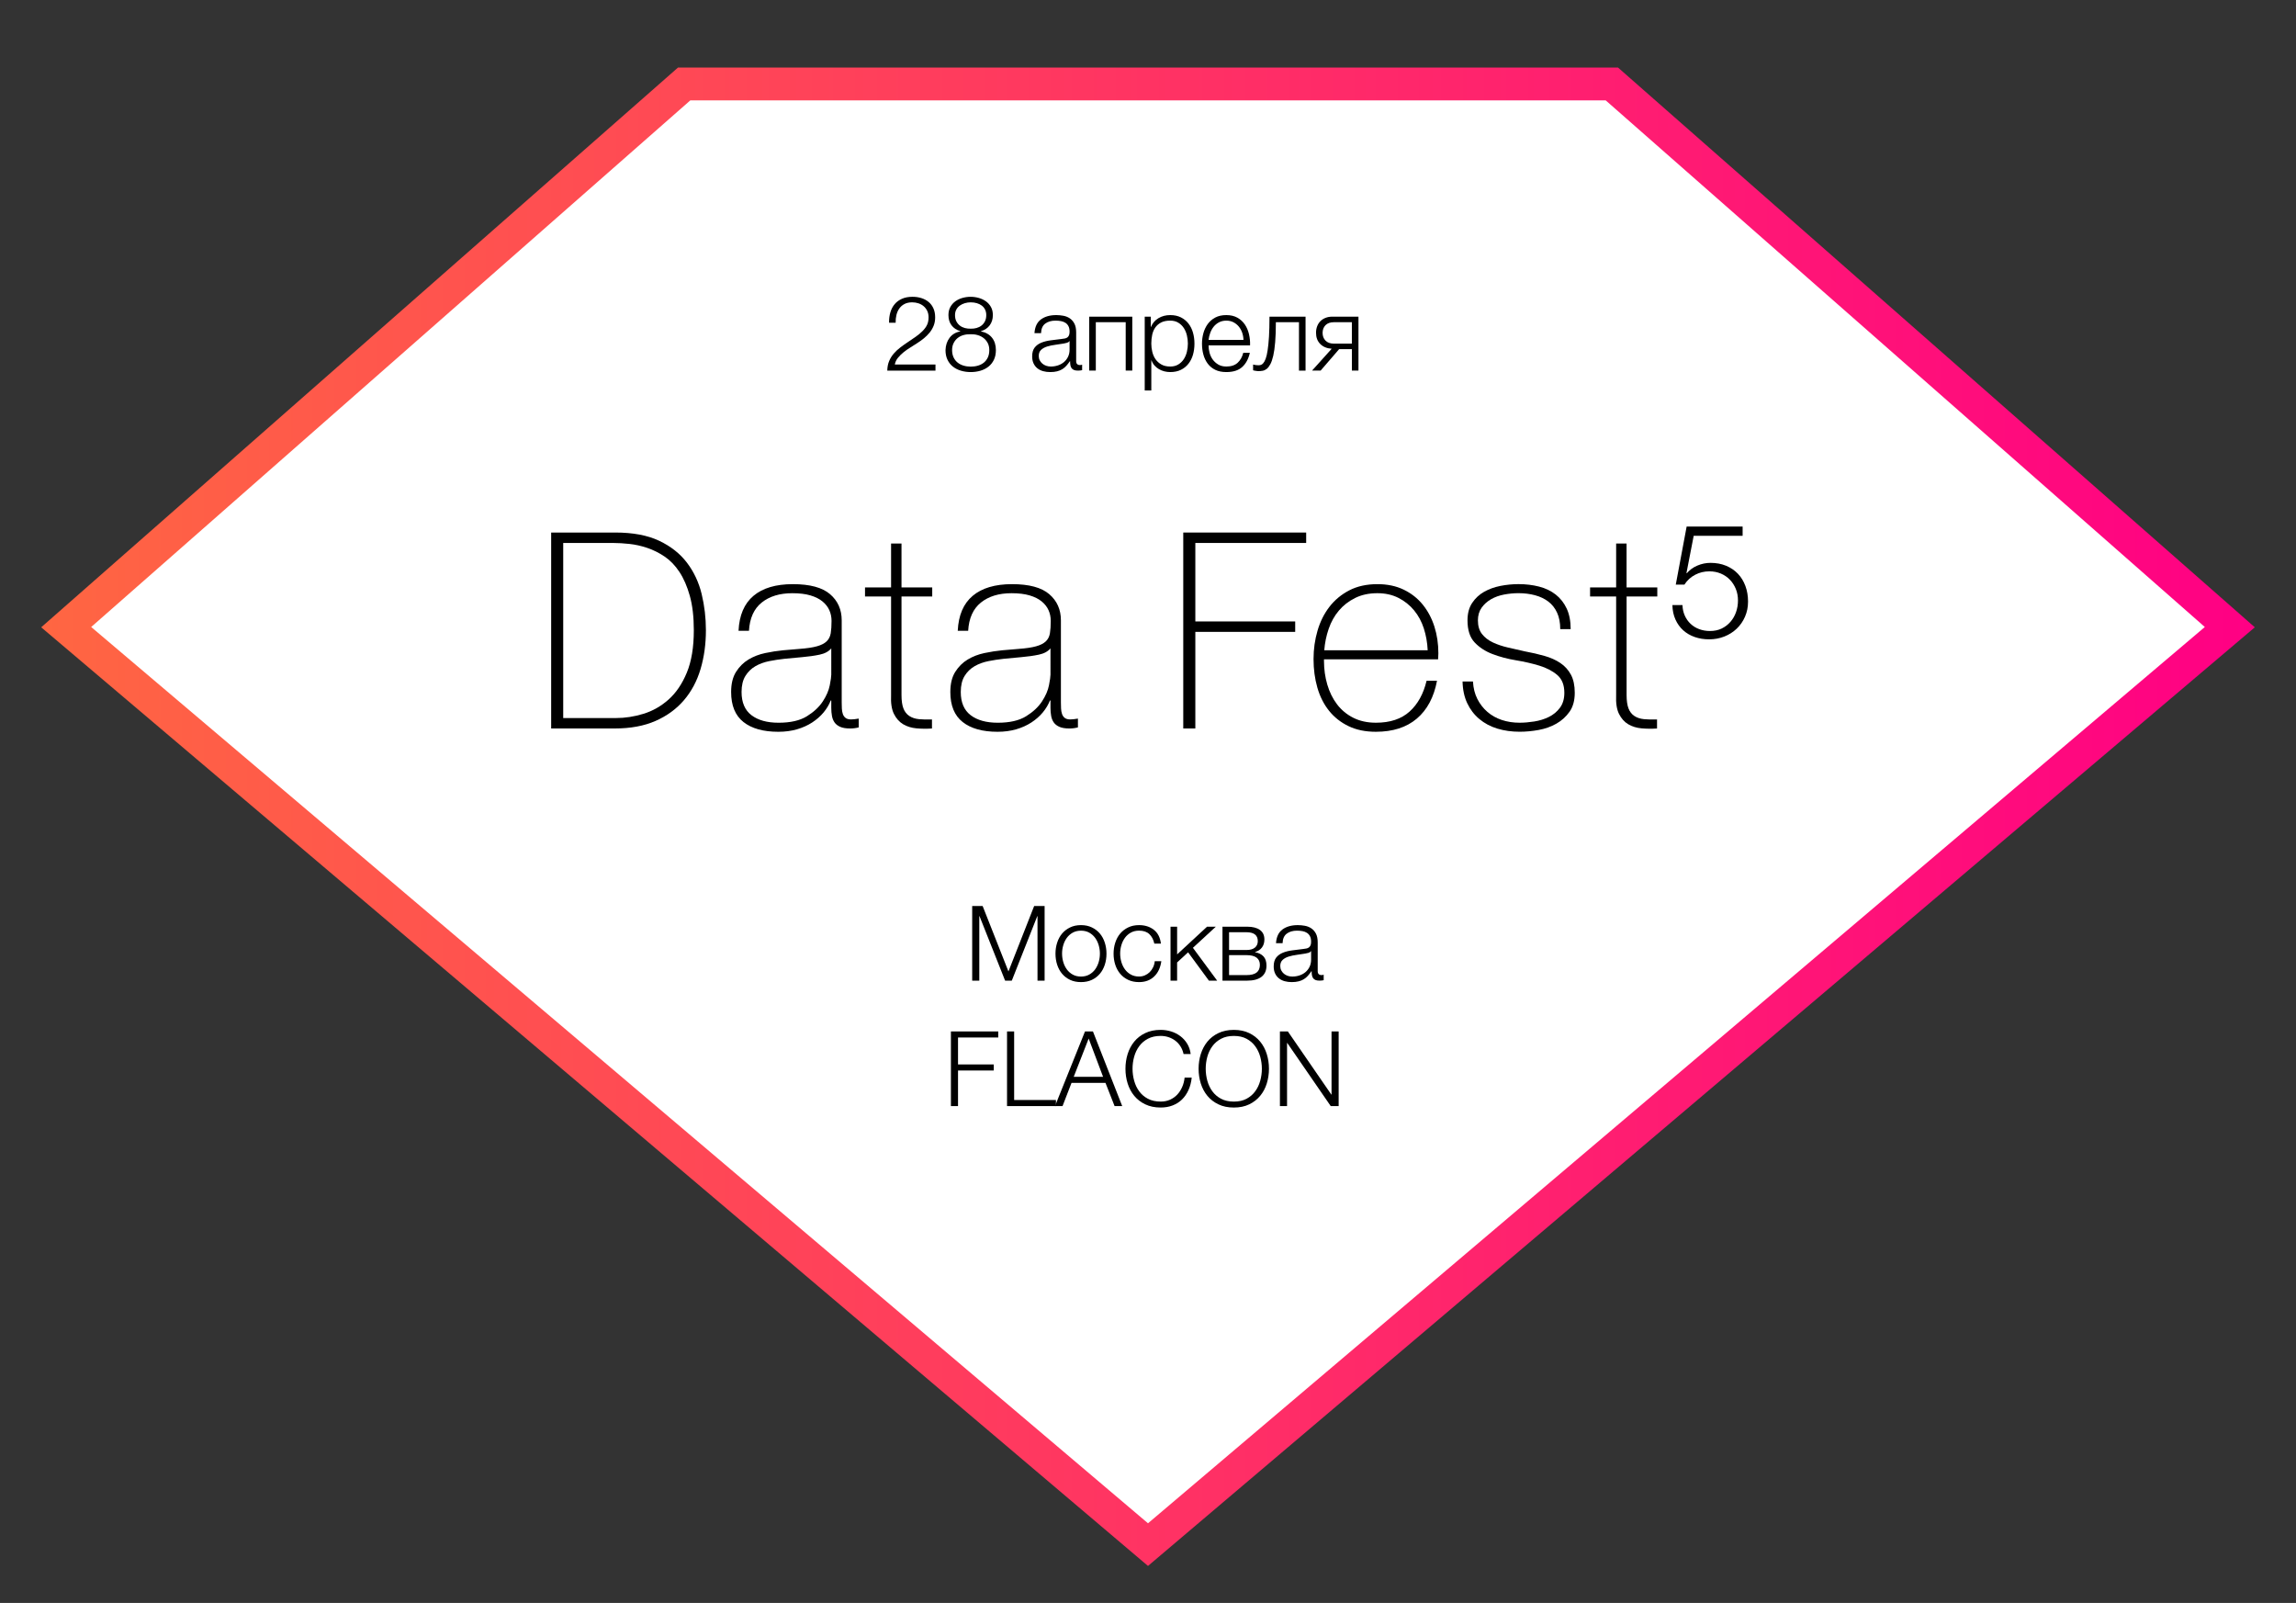 <?xml version="1.0" encoding="utf-8"?>
<!-- Generator: Adobe Illustrator 16.0.0, SVG Export Plug-In . SVG Version: 6.00 Build 0)  -->
<!DOCTYPE svg PUBLIC "-//W3C//DTD SVG 1.1//EN" "http://www.w3.org/Graphics/SVG/1.1/DTD/svg11.dtd">
<svg version="1.1" xmlns="http://www.w3.org/2000/svg" xmlns:xlink="http://www.w3.org/1999/xlink" x="0px" y="0px"
	 width="175.748px" height="122.667px" viewBox="0 7.071 175.748 122.667" enable-background="new 0 7.071 175.748 122.667"
	 xml:space="preserve">
<rect x="0" y="7.071" width="175.748" height="122.667" fill="#333333" stroke="none"/>
<g id="Layer_5">
	<g id="Layer_6" display="none">
		<rect x="-16.376" y="3.904" display="inline" fill="#D30060" width="234.5" height="175.5"/>
	</g>
	<linearGradient id="SVGID_1_" gradientUnits="userSpaceOnUse" x1="3.154" y1="69.573" x2="172.595" y2="69.573">
		<stop  offset="0" style="stop-color:#FF6642"/>
		<stop  offset="1" style="stop-color:#FF0084"/>
	</linearGradient>
	<polygon fill="url(#SVGID_1_)" points="123.85,12.24 51.899,12.24 3.154,55.076 87.874,126.907 172.595,55.076 	"/>
	<polygon fill="#FFFFFF" stroke="#FFFFFF" stroke-width="8" points="121.399,18.751 54.35,18.751 13.101,54.999 87.874,118.398 
		162.647,54.999 	"/>
</g>
<g id="Layer_3_1_">
	<g>
		<path d="M42.189,47.824h4.914c1.344,0,2.46,0.21,3.35,0.63c0.889,0.42,1.599,0.98,2.131,1.68c0.532,0.7,0.907,1.499,1.124,2.394
			c0.217,0.896,0.326,1.82,0.326,2.772c0,1.064-0.137,2.055-0.41,2.972s-0.696,1.711-1.271,2.383s-1.298,1.201-2.173,1.585
			c-0.875,0.385-1.915,0.578-3.119,0.578h-4.872V47.824z M47.145,62.021c0.7,0,1.404-0.108,2.111-0.326
			c0.707-0.217,1.347-0.581,1.921-1.092c0.574-0.511,1.04-1.197,1.396-2.058s0.536-1.942,0.536-3.245
			c0-1.021-0.102-1.897-0.305-2.625c-0.203-0.728-0.469-1.34-0.798-1.837c-0.329-0.497-0.707-0.889-1.134-1.176
			c-0.427-0.287-0.868-0.507-1.323-0.661c-0.455-0.154-0.91-0.255-1.365-0.305c-0.455-0.049-0.864-0.073-1.229-0.073h-3.843v13.398
			H47.145z"/>
		<path d="M63.63,60.677h-0.042c-0.126,0.322-0.308,0.627-0.546,0.914c-0.238,0.287-0.529,0.543-0.872,0.767
			c-0.343,0.224-0.731,0.399-1.166,0.525s-0.91,0.189-1.428,0.189c-1.148,0-2.037-0.249-2.667-0.746
			c-0.63-0.497-0.945-1.263-0.945-2.299c0-0.63,0.126-1.145,0.378-1.543s0.57-0.714,0.956-0.945
			c0.385-0.231,0.812-0.395,1.281-0.493c0.469-0.098,0.92-0.168,1.354-0.21l1.239-0.105c0.574-0.042,1.025-0.108,1.354-0.2
			c0.329-0.091,0.578-0.217,0.746-0.378c0.168-0.161,0.273-0.368,0.315-0.62s0.063-0.567,0.063-0.945
			c0-0.294-0.056-0.567-0.168-0.819c-0.112-0.252-0.287-0.476-0.525-0.672c-0.238-0.196-0.546-0.35-0.924-0.462
			c-0.378-0.112-0.84-0.168-1.386-0.168c-0.966,0-1.747,0.238-2.341,0.714c-0.595,0.476-0.921,1.197-0.977,2.163h-0.798
			c0.056-1.19,0.438-2.082,1.145-2.677s1.712-0.893,3.014-0.893c1.302,0,2.25,0.255,2.846,0.767
			c0.595,0.511,0.892,1.179,0.892,2.005v6.279c0,0.154,0.003,0.308,0.011,0.462c0.007,0.154,0.031,0.294,0.074,0.42
			c0.042,0.126,0.112,0.228,0.21,0.304c0.098,0.077,0.238,0.116,0.42,0.116c0.14,0,0.336-0.021,0.588-0.063v0.672
			c-0.21,0.056-0.427,0.084-0.651,0.084c-0.322,0-0.578-0.042-0.767-0.126s-0.333-0.196-0.431-0.336
			c-0.098-0.14-0.165-0.305-0.199-0.494c-0.035-0.189-0.053-0.396-0.053-0.62V60.677z M63.63,56.687
			c-0.196,0.238-0.494,0.399-0.893,0.483s-0.843,0.147-1.333,0.189l-1.344,0.126c-0.392,0.042-0.784,0.102-1.176,0.179
			c-0.392,0.077-0.745,0.207-1.061,0.388c-0.315,0.182-0.57,0.431-0.766,0.746c-0.196,0.315-0.294,0.725-0.294,1.229
			c0,0.798,0.252,1.39,0.756,1.774c0.504,0.385,1.197,0.578,2.079,0.578c0.91,0,1.63-0.165,2.163-0.494
			c0.532-0.329,0.938-0.707,1.218-1.134c0.28-0.427,0.458-0.84,0.536-1.239c0.077-0.399,0.115-0.668,0.115-0.809V56.687z"/>
		<path d="M71.358,52.718h-2.352v7.539c0,0.434,0.049,0.777,0.147,1.029c0.098,0.252,0.249,0.445,0.452,0.578
			c0.203,0.133,0.448,0.214,0.735,0.242c0.287,0.028,0.62,0.035,0.998,0.021v0.693c-0.406,0.028-0.802,0.024-1.187-0.011
			c-0.385-0.035-0.725-0.14-1.019-0.315c-0.294-0.175-0.528-0.437-0.704-0.787s-0.249-0.833-0.22-1.449v-7.539h-1.995v-0.693h1.995
			v-3.36h0.798v3.36h2.352V52.718z"/>
		<path d="M80.409,60.677h-0.042c-0.126,0.322-0.308,0.627-0.546,0.914c-0.238,0.287-0.529,0.543-0.872,0.767
			c-0.343,0.224-0.731,0.399-1.166,0.525s-0.91,0.189-1.428,0.189c-1.148,0-2.037-0.249-2.667-0.746
			c-0.63-0.497-0.945-1.263-0.945-2.299c0-0.63,0.126-1.145,0.378-1.543s0.57-0.714,0.956-0.945
			c0.385-0.231,0.812-0.395,1.281-0.493c0.469-0.098,0.92-0.168,1.354-0.21l1.239-0.105c0.574-0.042,1.025-0.108,1.354-0.2
			c0.329-0.091,0.578-0.217,0.746-0.378c0.168-0.161,0.273-0.368,0.315-0.62s0.063-0.567,0.063-0.945
			c0-0.294-0.056-0.567-0.168-0.819c-0.112-0.252-0.287-0.476-0.525-0.672c-0.238-0.196-0.546-0.35-0.924-0.462
			c-0.378-0.112-0.84-0.168-1.386-0.168c-0.966,0-1.747,0.238-2.341,0.714c-0.595,0.476-0.921,1.197-0.977,2.163h-0.798
			c0.056-1.19,0.438-2.082,1.145-2.677s1.712-0.893,3.014-0.893c1.302,0,2.25,0.255,2.846,0.767
			c0.595,0.511,0.892,1.179,0.892,2.005v6.279c0,0.154,0.003,0.308,0.011,0.462c0.007,0.154,0.031,0.294,0.074,0.42
			c0.042,0.126,0.112,0.228,0.21,0.304c0.098,0.077,0.238,0.116,0.42,0.116c0.14,0,0.336-0.021,0.588-0.063v0.672
			c-0.21,0.056-0.427,0.084-0.651,0.084c-0.322,0-0.578-0.042-0.767-0.126s-0.333-0.196-0.431-0.336
			c-0.098-0.14-0.165-0.305-0.199-0.494c-0.035-0.189-0.053-0.396-0.053-0.62V60.677z M80.409,56.687
			c-0.196,0.238-0.494,0.399-0.893,0.483s-0.843,0.147-1.333,0.189l-1.344,0.126c-0.392,0.042-0.784,0.102-1.176,0.179
			c-0.392,0.077-0.745,0.207-1.061,0.388c-0.315,0.182-0.57,0.431-0.766,0.746c-0.196,0.315-0.294,0.725-0.294,1.229
			c0,0.798,0.252,1.39,0.756,1.774c0.504,0.385,1.197,0.578,2.079,0.578c0.91,0,1.63-0.165,2.163-0.494
			c0.532-0.329,0.938-0.707,1.218-1.134c0.28-0.427,0.458-0.84,0.536-1.239c0.077-0.399,0.115-0.668,0.115-0.809V56.687z"/>
		<path d="M90.573,47.824h9.408v0.798h-8.484v6.006h7.644v0.798h-7.644v7.392h-0.924V47.824z"/>
		<path d="M101.345,57.527v0.126c0,0.63,0.084,1.232,0.253,1.806c0.168,0.574,0.417,1.078,0.747,1.512
			c0.33,0.434,0.744,0.777,1.243,1.029c0.498,0.252,1.077,0.378,1.736,0.378c1.081,0,1.938-0.284,2.569-0.851
			s1.066-1.354,1.306-2.362h0.798c-0.238,1.26-0.753,2.226-1.544,2.898c-0.791,0.672-1.837,1.008-3.139,1.008
			c-0.799,0-1.495-0.144-2.09-0.431c-0.596-0.287-1.092-0.679-1.491-1.176c-0.398-0.497-0.696-1.085-0.893-1.764
			c-0.196-0.679-0.294-1.41-0.294-2.194c0-0.756,0.102-1.48,0.305-2.173c0.203-0.693,0.507-1.302,0.913-1.827
			s0.914-0.945,1.522-1.26c0.609-0.315,1.327-0.472,2.153-0.472c0.756,0,1.424,0.14,2.005,0.42c0.581,0.28,1.067,0.662,1.46,1.145
			c0.392,0.483,0.689,1.043,0.893,1.68c0.202,0.637,0.304,1.319,0.304,2.047c0,0.07-0.003,0.15-0.01,0.241
			c-0.008,0.091-0.011,0.165-0.011,0.221H101.345z M109.283,56.834c-0.028-0.588-0.127-1.145-0.295-1.669
			c-0.169-0.525-0.418-0.987-0.747-1.386c-0.33-0.399-0.73-0.717-1.2-0.956c-0.471-0.238-1.008-0.357-1.611-0.357
			c-0.646,0-1.214,0.123-1.705,0.368c-0.492,0.245-0.906,0.567-1.242,0.966c-0.338,0.399-0.597,0.865-0.779,1.396
			c-0.183,0.532-0.295,1.078-0.337,1.638H109.283z"/>
		<path d="M112.749,59.228c0.028,0.504,0.14,0.948,0.336,1.333s0.452,0.714,0.767,0.987c0.315,0.273,0.683,0.479,1.103,0.62
			s0.875,0.21,1.365,0.21c0.35,0,0.725-0.032,1.123-0.095c0.399-0.063,0.771-0.178,1.113-0.346s0.627-0.402,0.851-0.704
			c0.224-0.301,0.336-0.683,0.336-1.145c0-0.602-0.182-1.057-0.546-1.365c-0.364-0.308-0.822-0.546-1.375-0.714
			c-0.554-0.168-1.148-0.304-1.785-0.409c-0.638-0.105-1.232-0.263-1.785-0.473c-0.554-0.21-1.012-0.507-1.376-0.893
			c-0.364-0.385-0.546-0.948-0.546-1.69c0-0.532,0.119-0.977,0.357-1.333c0.237-0.357,0.542-0.641,0.913-0.851
			s0.788-0.36,1.25-0.452c0.462-0.091,0.924-0.136,1.386-0.136c0.56,0,1.085,0.063,1.575,0.189c0.489,0.126,0.913,0.329,1.271,0.609
			c0.356,0.28,0.637,0.637,0.84,1.071s0.305,0.959,0.305,1.575h-0.798c0-0.49-0.081-0.91-0.242-1.26s-0.385-0.633-0.672-0.851
			c-0.287-0.217-0.627-0.378-1.019-0.483s-0.812-0.158-1.26-0.158c-0.364,0-0.731,0.035-1.103,0.105
			c-0.371,0.07-0.703,0.189-0.997,0.357s-0.536,0.385-0.725,0.651c-0.189,0.266-0.284,0.588-0.284,0.966
			c0,0.434,0.105,0.784,0.315,1.05c0.21,0.266,0.486,0.48,0.829,0.641c0.343,0.161,0.729,0.291,1.155,0.389s0.857,0.196,1.292,0.294
			c0.531,0.098,1.032,0.213,1.501,0.346c0.469,0.133,0.875,0.315,1.218,0.546s0.612,0.528,0.809,0.892
			c0.196,0.364,0.294,0.827,0.294,1.386c0,0.588-0.133,1.071-0.398,1.449c-0.267,0.378-0.603,0.682-1.008,0.913
			c-0.406,0.231-0.858,0.392-1.354,0.483c-0.498,0.091-0.984,0.136-1.46,0.136c-0.616,0-1.187-0.081-1.712-0.241
			c-0.524-0.161-0.983-0.406-1.375-0.735c-0.393-0.329-0.7-0.731-0.924-1.208c-0.225-0.476-0.344-1.029-0.357-1.659H112.749z"/>
		<path d="M126.86,52.718h-2.352v7.539c0,0.434,0.049,0.777,0.147,1.029c0.098,0.252,0.248,0.445,0.451,0.578
			c0.203,0.133,0.448,0.214,0.735,0.242c0.286,0.028,0.619,0.035,0.997,0.021v0.693c-0.406,0.028-0.802,0.024-1.187-0.011
			c-0.385-0.035-0.725-0.14-1.019-0.315c-0.294-0.175-0.528-0.437-0.703-0.787c-0.176-0.35-0.249-0.833-0.221-1.449v-7.539h-1.995
			v-0.693h1.995v-3.36h0.798v3.36h2.352V52.718z"/>
		<path d="M128.964,54.185c0.11,0.245,0.259,0.455,0.447,0.63c0.188,0.176,0.407,0.311,0.661,0.404
			c0.252,0.094,0.526,0.141,0.819,0.141c0.335,0,0.633-0.063,0.895-0.189c0.261-0.126,0.485-0.298,0.673-0.515
			c0.188-0.216,0.331-0.465,0.429-0.747s0.146-0.577,0.146-0.888c0-0.318-0.055-0.612-0.165-0.881
			c-0.11-0.27-0.261-0.504-0.453-0.704c-0.191-0.2-0.422-0.357-0.691-0.471s-0.563-0.171-0.882-0.171
			c-0.392,0-0.755,0.088-1.089,0.263c-0.335,0.175-0.608,0.426-0.82,0.753h-0.661l0.832-4.444h4.285v0.71h-3.746l-0.551,2.84
			l0.024,0.025c0.212-0.253,0.481-0.449,0.808-0.588c0.326-0.139,0.661-0.208,1.004-0.208c0.44,0,0.839,0.073,1.193,0.22
			c0.355,0.147,0.657,0.351,0.906,0.612s0.44,0.573,0.575,0.937s0.202,0.761,0.202,1.194c0,0.416-0.077,0.802-0.232,1.157
			s-0.367,0.661-0.637,0.918c-0.27,0.257-0.586,0.457-0.948,0.6c-0.363,0.143-0.749,0.214-1.157,0.214
			c-0.4,0-0.77-0.059-1.108-0.178c-0.339-0.118-0.633-0.29-0.881-0.514c-0.249-0.224-0.447-0.5-0.594-0.826
			c-0.147-0.326-0.225-0.694-0.233-1.102h0.771C128.794,53.671,128.854,53.941,128.964,54.185z"/>
	</g>
	<g>
		<path d="M67.918,35.432c0.005-0.277,0.053-0.522,0.144-0.736c0.09-0.213,0.21-0.405,0.36-0.576
			c0.149-0.17,0.317-0.327,0.504-0.468c0.187-0.142,0.379-0.277,0.576-0.408s0.393-0.264,0.588-0.4
			c0.195-0.136,0.369-0.281,0.524-0.436s0.271-0.313,0.348-0.476c0.077-0.163,0.116-0.356,0.116-0.58c0-0.181-0.034-0.343-0.1-0.484
			c-0.067-0.141-0.158-0.261-0.272-0.36c-0.115-0.099-0.248-0.173-0.4-0.224c-0.152-0.051-0.313-0.076-0.484-0.076
			c-0.229,0-0.425,0.043-0.588,0.128c-0.163,0.085-0.295,0.2-0.396,0.344c-0.102,0.144-0.175,0.31-0.22,0.496
			s-0.065,0.384-0.06,0.592h-0.504c-0.005-0.288,0.028-0.553,0.1-0.796c0.072-0.243,0.183-0.452,0.332-0.628
			c0.149-0.176,0.337-0.313,0.564-0.412s0.492-0.148,0.796-0.148c0.246,0,0.474,0.033,0.684,0.1
			c0.211,0.066,0.395,0.165,0.552,0.296c0.157,0.131,0.28,0.295,0.368,0.492c0.088,0.197,0.132,0.427,0.132,0.688
			c0,0.234-0.039,0.448-0.116,0.64s-0.181,0.368-0.312,0.528c-0.131,0.16-0.28,0.308-0.448,0.444
			c-0.168,0.136-0.346,0.263-0.532,0.38c-0.133,0.091-0.291,0.191-0.472,0.3c-0.181,0.109-0.356,0.23-0.524,0.364
			s-0.316,0.279-0.444,0.436s-0.208,0.33-0.24,0.516h3.112v0.464H67.918z"/>
		<path d="M75.759,31.964c-0.16,0.216-0.384,0.367-0.672,0.452v0.016c0.368,0.075,0.651,0.236,0.848,0.484s0.296,0.564,0.296,0.948
			c0,0.283-0.051,0.529-0.152,0.74c-0.102,0.211-0.24,0.386-0.416,0.524c-0.176,0.139-0.38,0.243-0.612,0.312
			c-0.232,0.069-0.481,0.104-0.748,0.104c-0.262,0-0.509-0.035-0.744-0.104c-0.235-0.069-0.44-0.173-0.616-0.312
			c-0.176-0.138-0.314-0.313-0.416-0.524c-0.102-0.21-0.152-0.457-0.152-0.74c0.011-0.368,0.115-0.683,0.312-0.944
			c0.197-0.261,0.472-0.424,0.824-0.488v-0.016c-0.293-0.09-0.519-0.241-0.676-0.452c-0.157-0.211-0.236-0.471-0.236-0.78
			c0-0.24,0.049-0.448,0.148-0.624c0.099-0.176,0.228-0.321,0.388-0.436c0.16-0.115,0.341-0.2,0.544-0.256s0.408-0.084,0.616-0.084
			s0.414,0.028,0.616,0.084s0.385,0.141,0.548,0.256s0.293,0.26,0.392,0.436c0.099,0.176,0.148,0.384,0.148,0.624
			C75.999,31.488,75.918,31.748,75.759,31.964z M74.858,35.052c0.173-0.051,0.324-0.128,0.452-0.232s0.229-0.236,0.304-0.396
			c0.075-0.16,0.112-0.347,0.112-0.56c0-0.203-0.039-0.38-0.116-0.532c-0.078-0.152-0.182-0.28-0.312-0.384
			c-0.131-0.104-0.283-0.181-0.456-0.232c-0.173-0.051-0.354-0.073-0.54-0.068c-0.192-0.005-0.375,0.016-0.548,0.064
			c-0.173,0.048-0.324,0.124-0.452,0.228s-0.231,0.233-0.308,0.388s-0.116,0.333-0.116,0.536c0,0.208,0.038,0.392,0.112,0.552
			c0.075,0.16,0.176,0.292,0.304,0.396c0.128,0.104,0.279,0.183,0.452,0.236s0.359,0.08,0.556,0.08S74.685,35.103,74.858,35.052z
			 M74.75,32.172c0.144-0.04,0.271-0.103,0.38-0.188c0.109-0.085,0.197-0.194,0.264-0.328s0.1-0.291,0.1-0.472
			c0-0.16-0.031-0.301-0.092-0.424c-0.062-0.123-0.146-0.224-0.252-0.304c-0.106-0.08-0.232-0.141-0.376-0.184
			c-0.144-0.042-0.301-0.064-0.472-0.064c-0.155,0-0.304,0.021-0.448,0.064c-0.144,0.043-0.272,0.104-0.384,0.184
			c-0.112,0.08-0.202,0.182-0.268,0.304c-0.067,0.123-0.1,0.264-0.1,0.424c0,0.187,0.035,0.347,0.104,0.48s0.16,0.243,0.272,0.328
			c0.112,0.085,0.24,0.146,0.384,0.184c0.144,0.037,0.291,0.053,0.44,0.048C74.457,32.229,74.606,32.212,74.75,32.172z"/>
		<path d="M80.391,35.544c-0.192,0-0.372-0.022-0.54-0.068s-0.315-0.117-0.44-0.216c-0.125-0.099-0.224-0.224-0.296-0.376
			c-0.072-0.152-0.108-0.332-0.108-0.54c0-0.288,0.064-0.513,0.192-0.676c0.128-0.163,0.297-0.287,0.508-0.372
			c0.21-0.085,0.448-0.145,0.712-0.18s0.532-0.068,0.804-0.1c0.101-0.011,0.193-0.024,0.276-0.04
			c0.083-0.016,0.15-0.044,0.204-0.084c0.053-0.04,0.094-0.095,0.124-0.164c0.029-0.069,0.044-0.16,0.044-0.272
			c0-0.17-0.028-0.311-0.084-0.42c-0.056-0.109-0.133-0.196-0.232-0.26c-0.099-0.064-0.213-0.108-0.344-0.132
			s-0.271-0.036-0.42-0.036c-0.32,0-0.582,0.076-0.784,0.228c-0.203,0.152-0.309,0.396-0.32,0.732h-0.504
			c0.032-0.485,0.199-0.837,0.5-1.056s0.692-0.328,1.172-0.328c0.181,0,0.363,0.018,0.544,0.052s0.344,0.1,0.488,0.196
			c0.144,0.096,0.261,0.231,0.352,0.404c0.091,0.173,0.136,0.399,0.136,0.676v2.192c0,0.203,0.099,0.304,0.296,0.304
			c0.064,0,0.117-0.011,0.16-0.032V35.4c-0.059,0.011-0.111,0.019-0.156,0.024s-0.103,0.008-0.172,0.008
			c-0.128,0-0.23-0.017-0.308-0.052c-0.077-0.035-0.137-0.084-0.18-0.148c-0.043-0.064-0.071-0.14-0.084-0.228
			c-0.014-0.088-0.02-0.185-0.02-0.292h-0.016c-0.091,0.134-0.183,0.252-0.276,0.356c-0.094,0.104-0.198,0.19-0.312,0.26
			c-0.115,0.069-0.247,0.123-0.396,0.16C80.762,35.525,80.588,35.544,80.391,35.544z M80.431,35.12c0.192,0,0.376-0.029,0.552-0.087
			c0.176-0.059,0.329-0.144,0.46-0.255c0.131-0.112,0.235-0.247,0.312-0.407c0.077-0.159,0.116-0.34,0.116-0.542v-0.653h-0.016
			c-0.032,0.059-0.093,0.101-0.184,0.127s-0.171,0.045-0.24,0.056c-0.213,0.037-0.434,0.07-0.66,0.1s-0.434,0.073-0.62,0.131
			c-0.187,0.059-0.34,0.144-0.46,0.255c-0.12,0.112-0.18,0.266-0.18,0.462c0,0.127,0.025,0.24,0.076,0.338s0.119,0.184,0.204,0.255
			c0.085,0.071,0.183,0.126,0.292,0.163S80.308,35.12,80.431,35.12z"/>
		<path d="M83.375,31.304h3.296v4.128h-0.504v-3.704h-2.288v3.704h-0.504V31.304z"/>
		<path d="M87.623,31.304h0.464v0.784h0.016c0.117-0.288,0.308-0.51,0.572-0.668c0.264-0.157,0.564-0.236,0.9-0.236
			c0.314,0,0.588,0.059,0.82,0.176c0.232,0.117,0.426,0.276,0.58,0.476c0.154,0.2,0.27,0.432,0.344,0.696
			c0.074,0.264,0.111,0.542,0.111,0.836c0,0.299-0.037,0.579-0.111,0.84c-0.074,0.262-0.189,0.492-0.344,0.692
			c-0.154,0.2-0.348,0.357-0.58,0.472s-0.506,0.172-0.82,0.172c-0.154,0-0.306-0.019-0.452-0.056
			c-0.147-0.038-0.284-0.093-0.412-0.168s-0.241-0.168-0.34-0.28c-0.099-0.112-0.175-0.243-0.228-0.392h-0.016v2.304h-0.504V31.304z
			 M89.575,35.12c0.24,0,0.445-0.052,0.615-0.156c0.172-0.104,0.311-0.238,0.42-0.403s0.189-0.353,0.24-0.563
			c0.051-0.21,0.076-0.421,0.076-0.634s-0.025-0.424-0.076-0.635c-0.051-0.21-0.131-0.397-0.24-0.562s-0.248-0.299-0.42-0.403
			c-0.17-0.104-0.375-0.156-0.615-0.156c-0.283,0-0.516,0.048-0.7,0.144s-0.332,0.224-0.444,0.383
			c-0.112,0.16-0.19,0.346-0.236,0.559c-0.045,0.213-0.068,0.436-0.068,0.67c0,0.213,0.025,0.424,0.076,0.634
			c0.051,0.21,0.133,0.398,0.248,0.563c0.114,0.165,0.264,0.299,0.448,0.403C89.083,35.068,89.308,35.12,89.575,35.12z"/>
		<path d="M93.87,35.544c-0.33,0-0.613-0.057-0.848-0.172S92.597,35.1,92.446,34.9c-0.148-0.2-0.26-0.43-0.332-0.692
			c-0.072-0.261-0.107-0.541-0.107-0.84c0-0.272,0.035-0.539,0.107-0.8c0.072-0.262,0.184-0.495,0.332-0.7
			c0.15-0.205,0.342-0.371,0.576-0.496c0.234-0.125,0.518-0.188,0.848-0.188c0.332,0,0.613,0.067,0.85,0.2
			c0.234,0.133,0.424,0.308,0.57,0.524c0.146,0.216,0.252,0.464,0.316,0.744c0.064,0.28,0.092,0.564,0.08,0.852h-3.176
			c0,0.186,0.025,0.375,0.076,0.565s0.133,0.364,0.244,0.518s0.254,0.281,0.424,0.382c0.17,0.101,0.377,0.151,0.615,0.151
			c0.369,0,0.656-0.095,0.865-0.286c0.207-0.19,0.352-0.445,0.432-0.762h0.504c-0.107,0.469-0.303,0.832-0.588,1.088
			S94.394,35.544,93.87,35.544z M95.183,33.08c-0.006-0.192-0.039-0.376-0.1-0.552c-0.061-0.176-0.148-0.332-0.26-0.468
			c-0.113-0.136-0.248-0.245-0.408-0.328c-0.16-0.083-0.342-0.124-0.545-0.124c-0.207,0-0.391,0.042-0.551,0.124
			c-0.16,0.083-0.297,0.192-0.408,0.328c-0.111,0.136-0.201,0.293-0.268,0.472c-0.068,0.179-0.111,0.361-0.133,0.548H95.183z"/>
		<path d="M96.319,35.472c-0.027,0-0.059-0.003-0.096-0.008c-0.037-0.005-0.076-0.011-0.117-0.016
			c-0.039-0.005-0.076-0.012-0.111-0.02c-0.035-0.008-0.061-0.015-0.076-0.02v-0.44c0.043,0.016,0.107,0.029,0.191,0.04
			c0.086,0.011,0.158,0.016,0.217,0.016c0.053,0,0.111-0.008,0.176-0.024s0.129-0.06,0.191-0.132
			c0.064-0.072,0.127-0.185,0.186-0.34s0.109-0.37,0.15-0.644c0.043-0.275,0.078-0.622,0.105-1.04
			c0.025-0.419,0.039-0.932,0.039-1.54h2.76v4.128h-0.504v-3.704h-1.768c0,0.598-0.018,1.104-0.053,1.52
			c-0.033,0.416-0.084,0.763-0.146,1.04c-0.064,0.277-0.139,0.496-0.225,0.656c-0.086,0.16-0.178,0.278-0.275,0.356
			c-0.1,0.077-0.203,0.125-0.312,0.144C96.542,35.463,96.431,35.472,96.319,35.472z"/>
		<path d="M101.935,33.76c-0.367-0.027-0.66-0.148-0.875-0.364c-0.217-0.216-0.324-0.502-0.324-0.86c0-0.181,0.029-0.348,0.088-0.5
			s0.141-0.281,0.248-0.388c0.105-0.106,0.236-0.19,0.391-0.252c0.156-0.061,0.328-0.092,0.521-0.092h2v4.128h-0.504v-1.64h-0.977
			l-1.416,1.64h-0.656L101.935,33.76z M103.479,33.368v-1.64h-1.377c-0.277,0-0.49,0.076-0.641,0.228
			c-0.148,0.152-0.223,0.348-0.223,0.588c0,0.24,0.074,0.438,0.223,0.592c0.15,0.155,0.363,0.232,0.641,0.232H103.479z"/>
	</g>
	<g>
		<path d="M74.416,76.404h0.8l1.976,5.008l1.968-5.008h0.8v5.712h-0.544v-4.937h-0.016l-1.952,4.937h-0.512l-1.96-4.937h-0.016
			v4.937h-0.544V76.404z"/>
		<path d="M82.744,82.228c-0.315,0-0.593-0.058-0.836-0.172c-0.243-0.115-0.447-0.271-0.612-0.469
			c-0.165-0.197-0.291-0.428-0.376-0.691s-0.128-0.545-0.128-0.844c0-0.294,0.042-0.574,0.128-0.84
			c0.085-0.268,0.211-0.5,0.376-0.697c0.166-0.197,0.369-0.354,0.612-0.471c0.243-0.118,0.521-0.177,0.836-0.177
			c0.314,0,0.593,0.059,0.836,0.177c0.243,0.117,0.447,0.273,0.612,0.471c0.166,0.197,0.291,0.43,0.376,0.697
			c0.085,0.266,0.128,0.546,0.128,0.84c0,0.299-0.042,0.58-0.128,0.844s-0.21,0.494-0.376,0.691
			c-0.165,0.197-0.369,0.354-0.612,0.469C83.337,82.17,83.058,82.228,82.744,82.228z M82.744,81.804c0.24,0,0.451-0.051,0.632-0.152
			c0.181-0.101,0.332-0.234,0.452-0.398c0.12-0.166,0.21-0.354,0.272-0.562c0.061-0.211,0.092-0.425,0.092-0.643
			c0-0.219-0.031-0.434-0.092-0.643c-0.062-0.211-0.152-0.398-0.272-0.563s-0.271-0.298-0.452-0.399
			c-0.181-0.101-0.392-0.151-0.632-0.151c-0.24,0-0.451,0.051-0.632,0.151c-0.181,0.102-0.332,0.234-0.452,0.399
			c-0.12,0.165-0.211,0.353-0.272,0.563c-0.062,0.209-0.092,0.424-0.092,0.643c0,0.218,0.031,0.432,0.092,0.643
			c0.061,0.209,0.152,0.396,0.272,0.562c0.12,0.164,0.271,0.298,0.452,0.398C82.293,81.753,82.503,81.804,82.744,81.804z"/>
		<path d="M87.191,82.228c-0.315,0-0.593-0.058-0.836-0.172c-0.243-0.115-0.447-0.271-0.612-0.469
			c-0.165-0.197-0.291-0.428-0.376-0.691s-0.128-0.545-0.128-0.844c0-0.294,0.042-0.574,0.128-0.84
			c0.085-0.268,0.211-0.5,0.376-0.697c0.166-0.197,0.369-0.354,0.612-0.471c0.243-0.118,0.521-0.177,0.836-0.177
			c0.442,0,0.817,0.117,1.124,0.353c0.307,0.234,0.489,0.589,0.548,1.063h-0.504c-0.069-0.31-0.197-0.552-0.384-0.728
			c-0.187-0.176-0.448-0.265-0.784-0.265c-0.24,0-0.451,0.051-0.632,0.151c-0.181,0.102-0.332,0.234-0.452,0.399
			c-0.12,0.165-0.211,0.353-0.272,0.563c-0.062,0.209-0.092,0.424-0.092,0.643c0,0.218,0.031,0.432,0.092,0.643
			c0.061,0.209,0.152,0.396,0.272,0.562c0.12,0.164,0.271,0.298,0.452,0.398c0.182,0.102,0.392,0.152,0.632,0.152
			c0.154,0,0.301-0.029,0.44-0.088s0.261-0.141,0.368-0.244c0.106-0.104,0.194-0.229,0.264-0.373
			c0.069-0.144,0.113-0.301,0.128-0.471h0.504c-0.07,0.5-0.254,0.893-0.552,1.176C88.044,82.086,87.661,82.228,87.191,82.228z"/>
		<path d="M89.599,77.988h0.504v2.12l2.289-2.12h0.672l-1.752,1.615l1.855,2.513h-0.631l-1.593-2.168l-0.841,0.776v1.392h-0.504
			V77.988z"/>
		<path d="M93.575,77.988h1.889c0.42,0,0.746,0.082,0.975,0.248c0.23,0.165,0.344,0.408,0.344,0.729c0,0.244-0.062,0.45-0.188,0.615
			c-0.125,0.166-0.299,0.28-0.523,0.344v0.017c0.271,0.048,0.484,0.154,0.641,0.319c0.154,0.166,0.23,0.4,0.23,0.705
			c0,0.373-0.125,0.658-0.375,0.855c-0.252,0.197-0.619,0.296-1.104,0.296h-1.889V77.988z M95.407,79.771
			c0.287,0,0.506-0.061,0.652-0.184c0.146-0.122,0.219-0.287,0.219-0.496c0-0.453-0.291-0.68-0.871-0.68h-1.328v1.359H95.407z
			 M95.407,81.692c0.352,0,0.611-0.065,0.779-0.196s0.252-0.326,0.252-0.588c0-0.24-0.084-0.424-0.252-0.552
			s-0.428-0.192-0.779-0.192h-1.328v1.528H95.407z"/>
		<path d="M98.878,82.228c-0.191,0-0.371-0.023-0.539-0.068s-0.314-0.117-0.439-0.216c-0.127-0.099-0.225-0.224-0.297-0.376
			s-0.107-0.332-0.107-0.54c0-0.288,0.064-0.513,0.191-0.677c0.129-0.162,0.297-0.286,0.508-0.371
			c0.211-0.086,0.449-0.146,0.713-0.18c0.264-0.035,0.531-0.068,0.803-0.101c0.102-0.011,0.193-0.024,0.277-0.04
			c0.082-0.016,0.15-0.044,0.203-0.084s0.096-0.095,0.125-0.164s0.043-0.16,0.043-0.271c0-0.171-0.027-0.311-0.084-0.42
			c-0.055-0.109-0.133-0.196-0.232-0.26c-0.098-0.064-0.213-0.109-0.344-0.133s-0.27-0.036-0.42-0.036
			c-0.32,0-0.58,0.076-0.783,0.228c-0.203,0.152-0.311,0.396-0.32,0.732h-0.504c0.031-0.484,0.199-0.837,0.5-1.056
			s0.691-0.328,1.172-0.328c0.182,0,0.363,0.018,0.545,0.052c0.18,0.035,0.344,0.1,0.486,0.196c0.145,0.097,0.262,0.231,0.354,0.403
			c0.09,0.174,0.135,0.399,0.135,0.677v2.192c0,0.202,0.1,0.304,0.297,0.304c0.064,0,0.117-0.011,0.16-0.032v0.424
			c-0.059,0.011-0.111,0.02-0.156,0.024s-0.104,0.008-0.172,0.008c-0.129,0-0.23-0.017-0.309-0.052s-0.137-0.084-0.18-0.148
			s-0.07-0.14-0.084-0.229c-0.014-0.088-0.02-0.185-0.02-0.291h-0.018c-0.09,0.133-0.182,0.252-0.275,0.355
			c-0.094,0.104-0.197,0.191-0.312,0.26c-0.113,0.07-0.246,0.123-0.395,0.16C99.249,82.208,99.075,82.228,98.878,82.228z
			 M98.919,81.804c0.191,0,0.375-0.029,0.553-0.088c0.176-0.059,0.328-0.144,0.459-0.255c0.131-0.112,0.234-0.247,0.312-0.407
			c0.076-0.158,0.115-0.34,0.115-0.541V79.86h-0.016c-0.031,0.059-0.094,0.101-0.184,0.128c-0.092,0.025-0.172,0.045-0.24,0.055
			c-0.213,0.037-0.434,0.07-0.66,0.1s-0.434,0.074-0.619,0.132c-0.188,0.059-0.342,0.144-0.461,0.255s-0.18,0.266-0.18,0.463
			c0,0.127,0.025,0.24,0.076,0.338s0.119,0.184,0.203,0.256c0.086,0.07,0.184,0.125,0.293,0.162S98.796,81.804,98.919,81.804z"/>
		<path d="M76.412,86.003v0.465h-3.08v2.063h2.736v0.464h-2.736v2.721h-0.544v-5.713H76.412z"/>
		<path d="M77.628,86.003v5.248h3.2v0.465h-3.744v-5.713H77.628z"/>
		<path d="M83.66,86.003l2.24,5.713h-0.584L84.62,89.94h-2.6l-0.688,1.776h-0.576l2.296-5.713H83.66z M84.436,89.476l-1.104-2.928
			l-1.144,2.928H84.436z"/>
		<path d="M90.36,87.144c-0.109-0.174-0.243-0.318-0.4-0.436c-0.158-0.118-0.331-0.207-0.52-0.269
			c-0.189-0.062-0.389-0.093-0.597-0.093c-0.379,0-0.704,0.072-0.976,0.217s-0.495,0.334-0.668,0.572
			c-0.173,0.236-0.301,0.505-0.384,0.804c-0.083,0.299-0.124,0.605-0.124,0.92c0,0.31,0.041,0.614,0.124,0.916
			c0.083,0.302,0.21,0.571,0.384,0.808c0.173,0.238,0.396,0.428,0.668,0.572s0.597,0.216,0.976,0.216
			c0.267,0,0.507-0.048,0.72-0.144s0.397-0.227,0.553-0.393c0.154-0.165,0.279-0.358,0.375-0.58
			c0.097-0.221,0.158-0.459,0.185-0.715h0.544c-0.037,0.352-0.12,0.668-0.248,0.951s-0.293,0.523-0.496,0.721
			s-0.441,0.349-0.716,0.455c-0.274,0.107-0.58,0.16-0.916,0.16c-0.448,0-0.841-0.081-1.18-0.244
			c-0.338-0.162-0.62-0.38-0.844-0.652c-0.224-0.271-0.392-0.586-0.504-0.943c-0.112-0.357-0.168-0.733-0.168-1.128
			s0.056-0.771,0.168-1.128c0.112-0.357,0.28-0.674,0.504-0.948s0.505-0.493,0.844-0.655c0.339-0.163,0.732-0.244,1.18-0.244
			c0.272,0,0.537,0.039,0.796,0.119s0.493,0.199,0.704,0.356c0.21,0.157,0.387,0.351,0.528,0.58c0.141,0.229,0.23,0.493,0.268,0.792
			h-0.544C90.548,87.513,90.47,87.318,90.36,87.144z"/>
		<path d="M91.915,87.732c0.113-0.357,0.281-0.674,0.504-0.948c0.225-0.274,0.506-0.493,0.846-0.655
			c0.338-0.163,0.73-0.244,1.18-0.244c0.447,0,0.84,0.081,1.176,0.244c0.336,0.162,0.615,0.381,0.84,0.655s0.393,0.591,0.504,0.948
			s0.168,0.733,0.168,1.128s-0.057,0.771-0.168,1.128s-0.279,0.672-0.504,0.943c-0.225,0.272-0.504,0.49-0.84,0.652
			c-0.336,0.163-0.729,0.244-1.176,0.244c-0.449,0-0.842-0.081-1.18-0.244c-0.34-0.162-0.621-0.38-0.846-0.652
			c-0.223-0.271-0.391-0.586-0.504-0.943c-0.111-0.357-0.168-0.733-0.168-1.128S91.804,88.089,91.915,87.732z M92.415,89.776
			c0.084,0.302,0.211,0.571,0.385,0.808c0.174,0.238,0.396,0.428,0.668,0.572s0.598,0.216,0.977,0.216s0.703-0.071,0.973-0.216
			c0.268-0.145,0.49-0.334,0.662-0.572c0.174-0.236,0.303-0.506,0.385-0.808s0.125-0.606,0.125-0.916
			c0-0.314-0.043-0.621-0.125-0.92s-0.211-0.567-0.385-0.804c-0.172-0.238-0.395-0.428-0.662-0.572
			c-0.27-0.145-0.594-0.217-0.973-0.217s-0.705,0.072-0.977,0.217s-0.494,0.334-0.668,0.572c-0.174,0.236-0.301,0.505-0.385,0.804
			c-0.082,0.299-0.123,0.605-0.123,0.92C92.292,89.169,92.333,89.474,92.415,89.776z"/>
		<path d="M98.579,86.003l3.328,4.832h0.016v-4.832h0.545v5.713h-0.607l-3.328-4.832h-0.016v4.832h-0.545v-5.713H98.579z"/>
	</g>
</g>
</svg>
